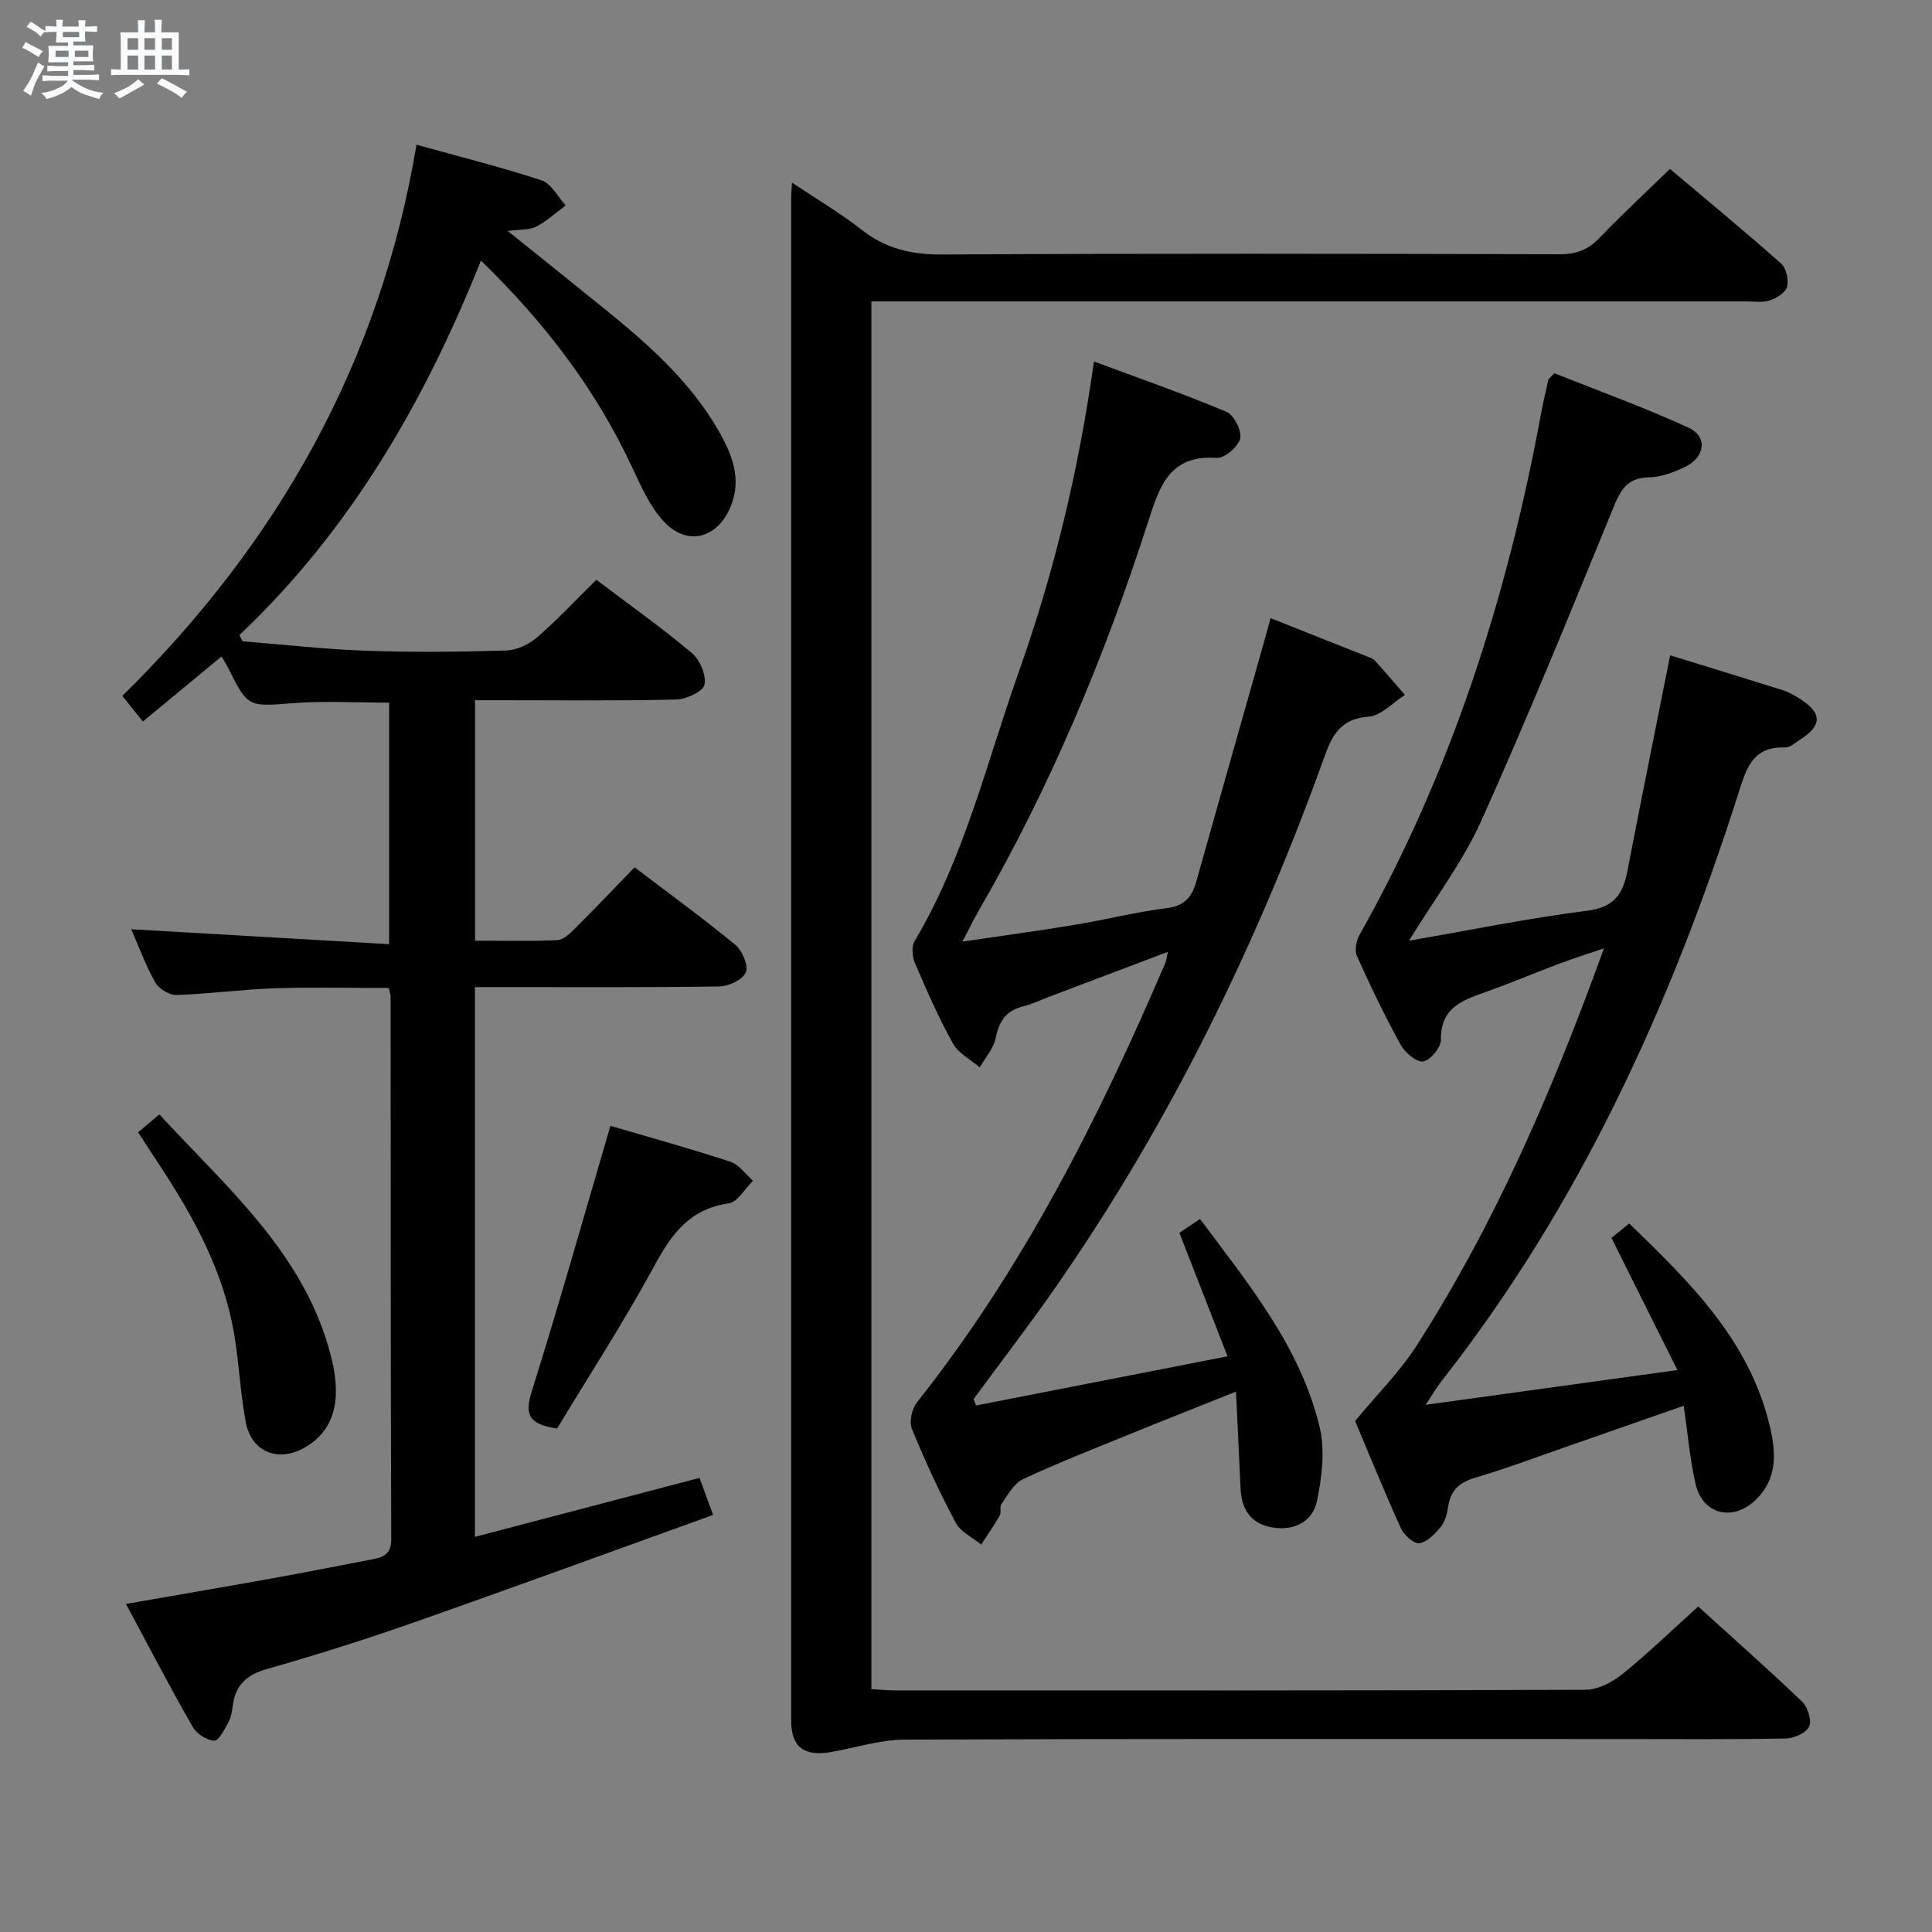 <svg enable-background="new 0 0 400 400" viewBox="0 0 400 400" xmlns="http://www.w3.org/2000/svg"><rect x="0" y="0" width="400" height="400" fill="#808080" stroke="none"/><path d="m6.8 9.5c.6.3 1.3.7 2.1 1.1-.4.4-.7.8-.9 1.2-.7-.4-1.3-.8-1.8-1.1s-1.1-.6-1.6-.8c.2-.4.5-.8.7-1.2.4.2.8.5 1.5.8zm.9 6.9c-.3.6-.5 1.1-.7 1.7s-.4 1.1-.6 1.7c-.6-.4-1.1-.7-1.6-1 .7-1 1.2-1.8 1.5-2.4.3-.5.6-1.1.8-1.7.3-.6.5-1.2.8-1.8.3.3.8.6 1.3.8-.7 1.3-1.2 2.2-1.5 2.7zm.1-11c.4.3 1 .7 1.7 1.1-.5.2-.8.6-1.1 1.1-.5-.6-1-1-1.4-1.2s-.9-.6-1.5-.8c.2-.4.5-.7.9-1.1.5.3.9.6 1.4.9zm10.5 13.1c1 .4 2 .6 3.1.7-.4.4-.7.8-.8 1.3-.9-.2-1.9-.6-3-.9-1-.4-2-.9-2.8-1.6-.5.4-1.1.9-1.9 1.3s-1.9.9-3.3 1.2c-.1-.3-.5-.8-1.1-1.3 1 0 2.1-.3 3.2-.8 1.2-.5 1.9-1 2.3-1.7h-3.2c-.4 0-1 0-2 .1v-1.2c1 0 1.7.1 2 .1h3.3v-1h-2.3c-.2 0-.9 0-2 .1v-1.2c1.2 0 1.9.1 2 .1h2.3v-.8h-4.1c0-.7.1-1.2.1-1.6 0-.5 0-1.1-.1-1.8h4.1v-.7h-2.5c0-.6.1-1.1.1-1.6v-.6h-.5c-.4 0-1 0-1.8.1v-1.3c1.2 0 1.9.1 2.1.1h.2c0-.3 0-.8-.1-1.4h1.4c0 .6-.1 1-.1 1.4h3.4c0-.4 0-.8-.1-1.3h1.5c0 .4-.1.9-.1 1.3.7 0 1.5 0 2.5-.1v1.2c-1 0-1.8-.1-2.5-.1v.6c0 .3 0 .8.1 1.5h-2.5v.8h4.1c0 .7-.1 1.3-.1 1.8s0 1 .1 1.5h-4.1v.8h1.4c.8 0 1.8 0 2.9-.1v1.2c-1 0-1.9-.1-2.8-.1h-1.5v1h3.2c.3 0 1 0 2.1-.1v1.2c-1.1 0-1.8-.1-2.1-.1h-3.4l-.1.1c1.4 1 2.4 1.5 3.4 1.9zm-4.1-6.7v-1.3h-2.7v1.3zm2.2-4.1v-1.1h-3.4v1.1zm1.9 4.1v-1.3h-2.8v1.3z" fill="#fafbfc"/><path d="m37 6.7v2.3 5.4c1 0 1.8 0 2.2-.1v1.3c-.6 0-1.5-.1-2.5-.1h-11.9c-.7 0-1.3 0-1.8.1v-1.3c.5 0 1.1.1 2 .1v-5.2c0-1 0-1.8-.1-2.5h3.7c0-1.3 0-2.1-.1-2.5h1.5c0 .4-.1 1.3-.1 2.5h2.2c0-1.2 0-2.1-.1-2.6h1.5c0 .4-.1 1.3-.1 2.6zm-12.3 13.7c-.3-.4-.7-.8-1.1-1.1 1.1-.4 2.1-.9 2.9-1.3.8-.5 1.5-1 2.1-1.6.4.4.9.8 1.3 1.1-2.5 1.4-4.2 2.4-5.2 2.9zm3.9-10.1v-2.4h-2.2v2.4zm0 4.1v-2.9h-2.2v2.9zm3.5-4.1v-2.4h-2.2v2.4zm0 4.1v-2.9h-2.2v2.9zm.4 2.9 1-1.1c.6.3 1.4.7 2.5 1.3s2 1.1 2.7 1.5c-.4.4-.8.8-1.1 1.3-.8-.8-2.5-1.7-5.1-3zm3.1-7v-2.4h-2.1v2.4zm0 4.1v-2.9h-2.1v2.9z" fill="#fafbfc"/><g fill="#000001"><path d="m26.08 332.08c10.42-1.82 20.05-3.46 29.66-5.19 7.18-1.29 14.34-2.69 21.5-4.08 2.23-.43 3.77-1.14 3.76-4.12-.13-37.49-.1-74.98-.13-112.48 0-.32-.14-.65-.38-1.66-7.74 0-15.66-.2-23.57.06-6.8.23-13.58 1.17-20.38 1.39-1.47.05-3.63-1.28-4.38-2.59-1.96-3.43-3.32-7.21-4.99-11.02 17.8 1.03 35.39 2.05 53.4 3.09 0-17.3 0-33.53 0-50-6.53 0-13.14-.4-19.68.09-9.54.72-9.52.99-13.62-7.22-.36-.72-.8-1.4-1.4-2.44-5.51 4.56-10.81 8.94-16.29 13.47-1.46-1.82-2.59-3.23-4.25-5.3 32.08-31.54 53.37-68.97 60.9-114.12 8.79 2.45 17.44 4.6 25.89 7.38 2.02.67 3.36 3.41 5.01 5.19-2.01 1.49-3.9 3.22-6.09 4.38-1.35.71-3.16.54-5.91.92 7.51 6.04 14.18 11.36 20.81 16.75 8.68 7.06 16.97 14.52 22.68 24.34 2.89 4.98 5.08 10.17 2.61 16.05-2.77 6.59-9.05 8.18-13.85 2.94-2.82-3.08-4.66-7.19-6.46-11.07-7.53-16.2-18.15-30.08-31.35-42.89-11.73 29.37-27.1 55.86-50 77.53.21.43.43.86.64 1.29 8.53.68 17.05 1.66 25.6 1.96 9.65.34 19.33.24 28.99-.05 2.18-.07 4.72-1.26 6.4-2.72 4.26-3.7 8.13-7.84 12.27-11.92 6.63 5.01 13.41 9.83 19.76 15.15 1.67 1.4 3.04 4.61 2.62 6.57-.31 1.43-3.77 3.02-5.87 3.07-11.99.29-23.99.14-35.99.14-1.8 0-3.59 0-5.64 0v49.79c5.8 0 11.41.14 17.01-.11 1.24-.06 2.59-1.32 3.59-2.32 4.13-4.11 8.15-8.33 12.44-12.76 7.18 5.46 14.16 10.54 20.81 16.01 1.45 1.2 2.78 4.27 2.22 5.71-.59 1.51-3.53 2.91-5.46 2.94-14.99.24-29.99.13-44.99.14-1.79 0-3.58 0-5.64 0v113.82c15.57-4.09 30.84-8.1 46.5-12.21.75 2.05 1.52 4.16 2.81 7.67-20.86 7.51-41.39 15.04-62.03 22.28-10.02 3.52-20.16 6.72-30.37 9.63-4.24 1.21-6.53 3.37-7.06 7.63-.14 1.15-.34 2.38-.88 3.36-.81 1.47-2.02 3.9-2.94 3.85-1.57-.09-3.66-1.44-4.47-2.87-4.68-8.18-9.05-16.57-13.81-25.45z"/><path d="m345.74 34.97c7.62 6.43 15.44 12.87 23.01 19.59 1.07.95 1.6 3.36 1.24 4.81-.29 1.19-2.15 2.36-3.56 2.82-1.51.5-3.29.21-4.96.21-58.15.01-116.3 0-174.46 0-2.12 0-4.23 0-6.6 0v287.32c1.69.09 3.29.26 4.89.26 47.65.01 95.31.06 142.96-.13 2.59-.01 5.57-1.58 7.68-3.28 5.3-4.28 10.21-9.05 15.65-13.96 6.6 5.99 14.18 12.7 21.5 19.68 1.18 1.13 2.06 3.88 1.48 5.16-.59 1.32-3.12 2.46-4.82 2.49-11.66.21-23.33.11-34.99.11-49.15 0-98.31-.08-147.46.12-5.04.02-10.08 1.65-15.11 2.55-5.71 1.02-8.38-.99-8.38-6.51-.01-105.14-.01-210.28 0-315.42 0-.66.07-1.32.16-2.98 5.13 3.44 10.02 6.31 14.44 9.77 4.98 3.91 10.29 5.15 16.6 5.11 42.65-.23 85.31-.16 127.97-.05 3.46.01 5.91-.99 8.27-3.48 4.6-4.8 9.5-9.32 14.49-14.19z"/><path d="m202.08 290.99c16.94-3.31 33.87-6.63 52.07-10.18-3.61-9.24-6.71-17.2-9.97-25.57 1.16-.77 2.62-1.75 4.27-2.86 10.14 13.59 20.82 26.54 24.78 43.14 1.14 4.76.45 10.23-.54 15.15-.92 4.58-5.11 6.48-9.79 5.47-4.19-.91-5.88-3.94-6.06-8.02-.28-6.3-.59-12.6-.94-20-7.64 3.06-14.66 5.82-21.63 8.66-7.53 3.07-15.12 6.04-22.49 9.47-1.88.88-3.11 3.27-4.44 5.11-.42.58.02 1.76-.36 2.42-1.17 2.06-2.54 4.01-3.83 6.01-1.8-1.49-4.26-2.62-5.28-4.52-3.35-6.31-6.37-12.81-9.07-19.43-.61-1.49.01-4.2 1.08-5.54 21.91-27.63 37.61-58.75 51.4-90.96.19-.43.22-.93.52-2.27-8.33 3.15-16.14 6.11-23.96 9.06-2.02.76-3.99 1.72-6.06 2.24-3.51.88-4.93 3.08-5.63 6.54-.44 2.16-2.15 4.06-3.3 6.08-1.89-1.62-4.42-2.89-5.55-4.94-2.98-5.37-5.46-11.03-7.88-16.68-.56-1.31-.73-3.42-.05-4.55 10.33-17.32 14.87-36.87 21.52-55.59 7.28-20.52 12.4-41.61 15.6-64.39 9.4 3.5 18.54 6.68 27.45 10.43 1.55.65 3.2 3.93 2.82 5.53-.4 1.69-3.24 4.11-4.87 4-9.55-.64-11.7 5.51-14.09 12.94-9.02 28.05-20.32 55.16-35.12 80.72-1.07 1.85-1.99 3.79-3.41 6.49 8.27-1.23 15.74-2.23 23.17-3.46 6.38-1.06 12.69-2.67 19.1-3.47 3.64-.45 5.22-2.23 6.11-5.42 4.71-16.77 9.48-33.52 14.22-50.28.4-1.4.77-2.8 1.19-4.34 6.86 2.72 13.34 5.29 19.81 7.87.61.24 1.35.44 1.76.89 2.13 2.34 4.17 4.75 6.24 7.14-2.5 1.58-4.92 4.31-7.52 4.5-5.54.4-7.41 3.5-9.05 8.05-14.07 39.14-32.17 76.27-56.01 110.45-5.39 7.73-11.15 15.2-16.73 22.79.16.44.34.88.52 1.32z"/><path d="m345.79 135.68c7.76 2.39 15.53 4.76 23.27 7.2 1.25.39 2.44 1.07 3.55 1.78 4.69 2.98 4.69 5.54.05 8.49-.97.62-2.04 1.64-3.03 1.6-6.96-.24-8.12 4.55-9.83 9.88-13.99 43.66-32.78 84.93-61.31 121.26-.99 1.26-1.79 2.65-3.34 4.96 17.54-2.42 34.03-4.69 52.14-7.19-4.77-9.55-9.14-18.32-13.66-27.37.93-.75 2.19-1.78 3.68-2.98 12.63 12.19 24.95 24.29 29.13 42.06 1.3 5.53 1.58 10.89-3.06 15.27-4.66 4.4-10.86 2.9-12.31-3.32-1.19-5.11-1.62-10.4-2.48-16.27-8.11 2.83-15.72 5.5-23.34 8.15-6.59 2.29-13.13 4.76-19.81 6.74-3.28.97-5.11 2.59-5.61 5.95-.22 1.45-.61 3.09-1.5 4.18-1.18 1.46-2.81 3.18-4.46 3.44-1.12.18-3.19-1.69-3.83-3.1-3.49-7.7-6.67-15.54-9.48-22.21 4.64-5.61 9.25-10.18 12.68-15.51 16.34-25.43 28.23-53 38.84-82.35-3.67 1.26-6.56 2.17-9.4 3.24-4.82 1.81-9.56 3.81-14.4 5.56-4.97 1.8-10.07 3.11-9.96 10.17.03 1.57-2.25 4.27-3.7 4.45-1.43.17-3.77-1.87-4.67-3.52-3.28-5.96-6.23-12.11-9.02-18.32-.53-1.17-.12-3.19.57-4.42 18.97-33.64 30.52-69.84 37.52-107.64.45-2.43 1.02-4.83 1.55-7.24.03-.14.21-.24 1.23-1.35 8.97 3.58 18.56 7.04 27.79 11.28 3.97 1.82 3.47 6.04-.62 8.06-2.35 1.16-5.04 2.17-7.59 2.22-4.61.08-5.9 2.74-7.43 6.46-8.87 21.67-17.7 43.37-27.3 64.72-3.77 8.38-9.5 15.89-14.93 24.75 12.85-2.22 24.81-4.68 36.89-6.2 5.6-.71 7.43-3.48 8.35-8.33 2.81-14.64 5.79-29.24 8.83-44.55z"/><path d="m115.34 295.75c-5.97-.84-6.72-2.97-5.25-7.66 5.69-18.15 10.85-36.46 16.29-55 7.76 2.28 16.36 4.66 24.83 7.43 1.8.59 3.14 2.58 4.69 3.93-1.67 1.63-3.18 4.43-5.04 4.7-8.05 1.14-11.81 6.31-15.39 12.94-6.3 11.62-13.54 22.74-20.13 33.66z"/><path d="m28.59 234.43c1.41-1.19 2.65-2.23 4.4-3.71 14.2 15.43 30.42 29.12 35.67 50.61 2.2 8.98.25 14.89-5.3 18.21-5.62 3.37-11.29 1.21-12.49-5.17-1.13-6.01-1.37-12.19-2.4-18.23-2.23-13.03-8.45-24.37-15.65-35.23-1.36-2.08-2.71-4.16-4.23-6.48z"/></g></svg>